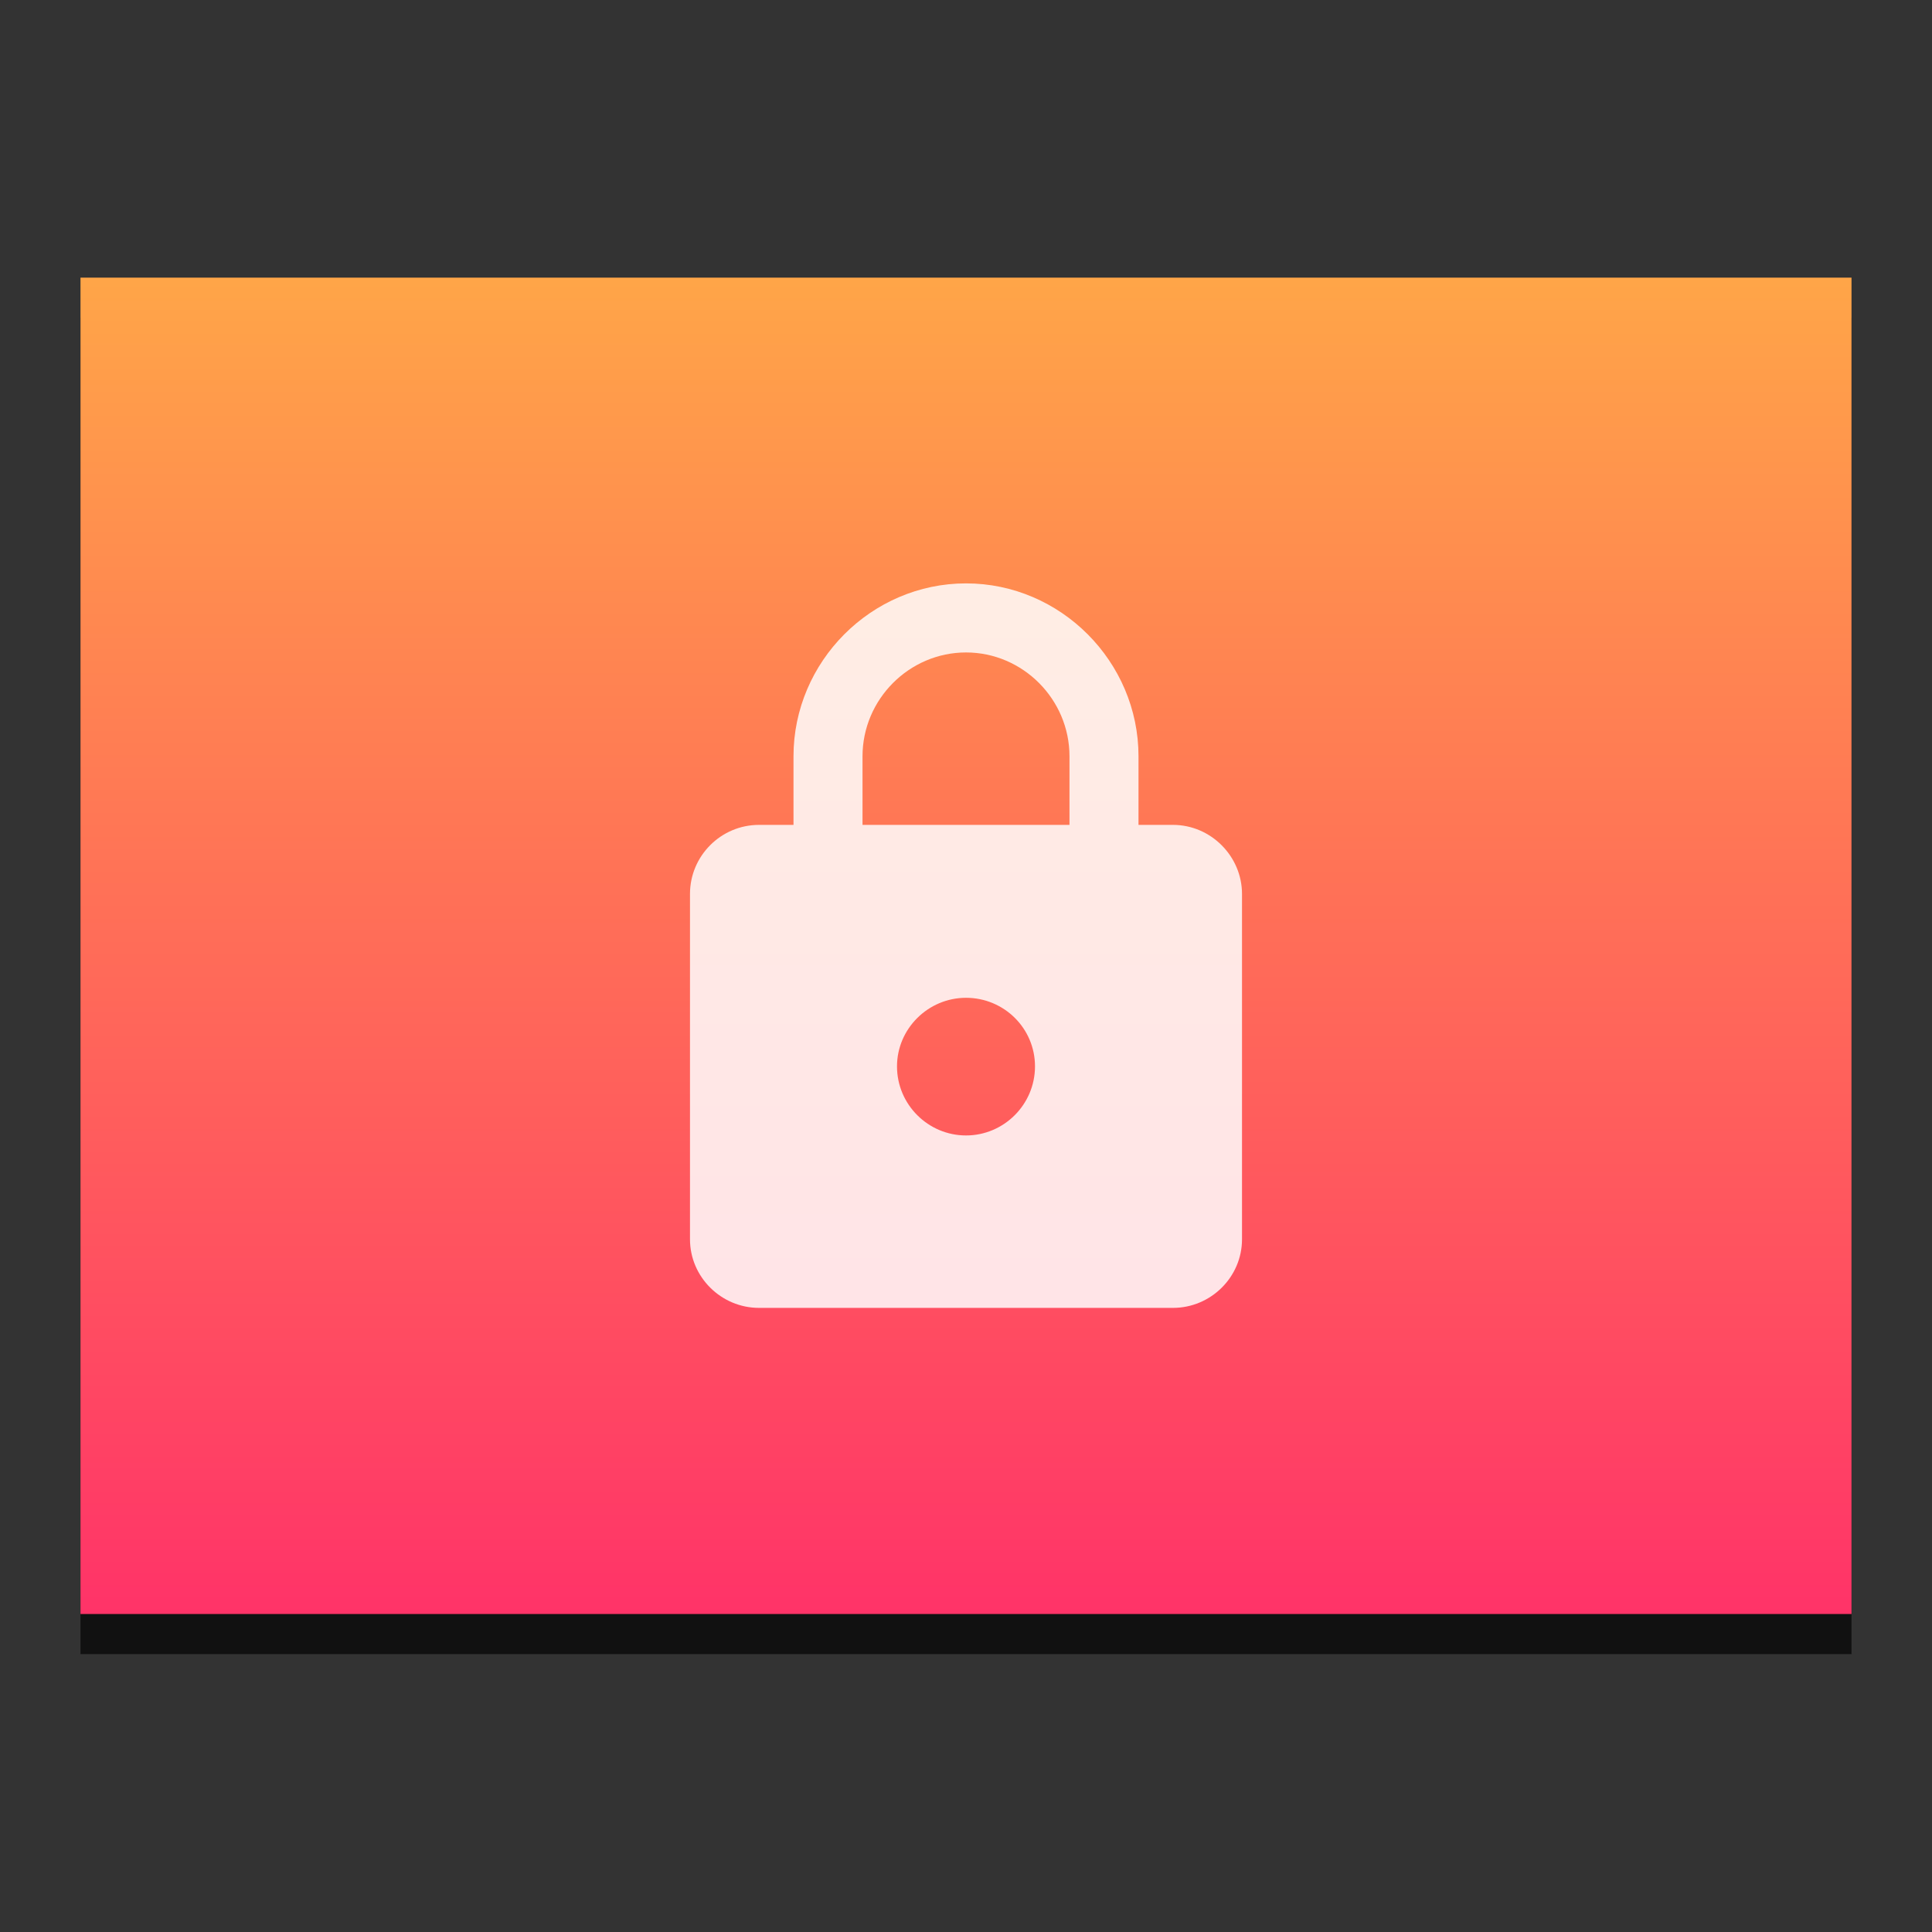
<svg style="clip-rule:evenodd;fill-rule:evenodd;stroke-linejoin:round;stroke-miterlimit:1.414" version="1.1" viewBox="0 0 48 48" xmlns="http://www.w3.org/2000/svg">
 <rect x="0" y="0" width="48" height="48" fill="#333333" stroke="none"/>
 <g transform="matrix(1.2,0,0,1.2,3.177,-1208.21)">
  <rect x="-.981" y="1013.42" width="36.667" height="27.668" style="fill-opacity:.667"/>
  <rect x="-.981" y="1012.59" width="36.667" height="27.668" style="fill:url(#_Linear1)"/>
  <path d="m17.353 1030.35c0.783 0 1.428-0.64 1.428-1.43s-0.643-1.42-1.428-1.42c-0.784 0-1.429 0.64-1.429 1.42 0 0.79 0.645 1.43 1.429 1.43m4.285-6.43c0.784 0 1.429 0.65 1.429 1.43v7.15c0 0.78-0.645 1.42-1.429 1.42h-8.571c-0.784 0-1.429-0.64-1.429-1.42v-7.15c0-0.79 0.643-1.43 1.429-1.43h0.714v-1.42c0-1.96 1.612-3.58 3.572-3.58 1.959 0 3.571 1.62 3.571 3.58v1.42h0.714zm-4.285-3.57c-1.176 0-2.143 0.97-2.143 2.15v1.42h4.285v-1.42c0-1.18-0.967-2.15-2.142-2.15z" style="fill-opacity:.847;fill-rule:nonzero;fill:white"/>
 </g>
 <defs>
  <linearGradient id="_Linear1" x2="1" gradientTransform="matrix(1.74399e-15,-28.482,28.482,1.74399e-15,18.186,1041.07)" gradientUnits="userSpaceOnUse">
   <stop style="stop-color:rgb(255,48,105)" offset="0"/>
   <stop style="stop-color:rgb(255,165,72)" offset="1"/>
  </linearGradient>
 </defs>
</svg>
